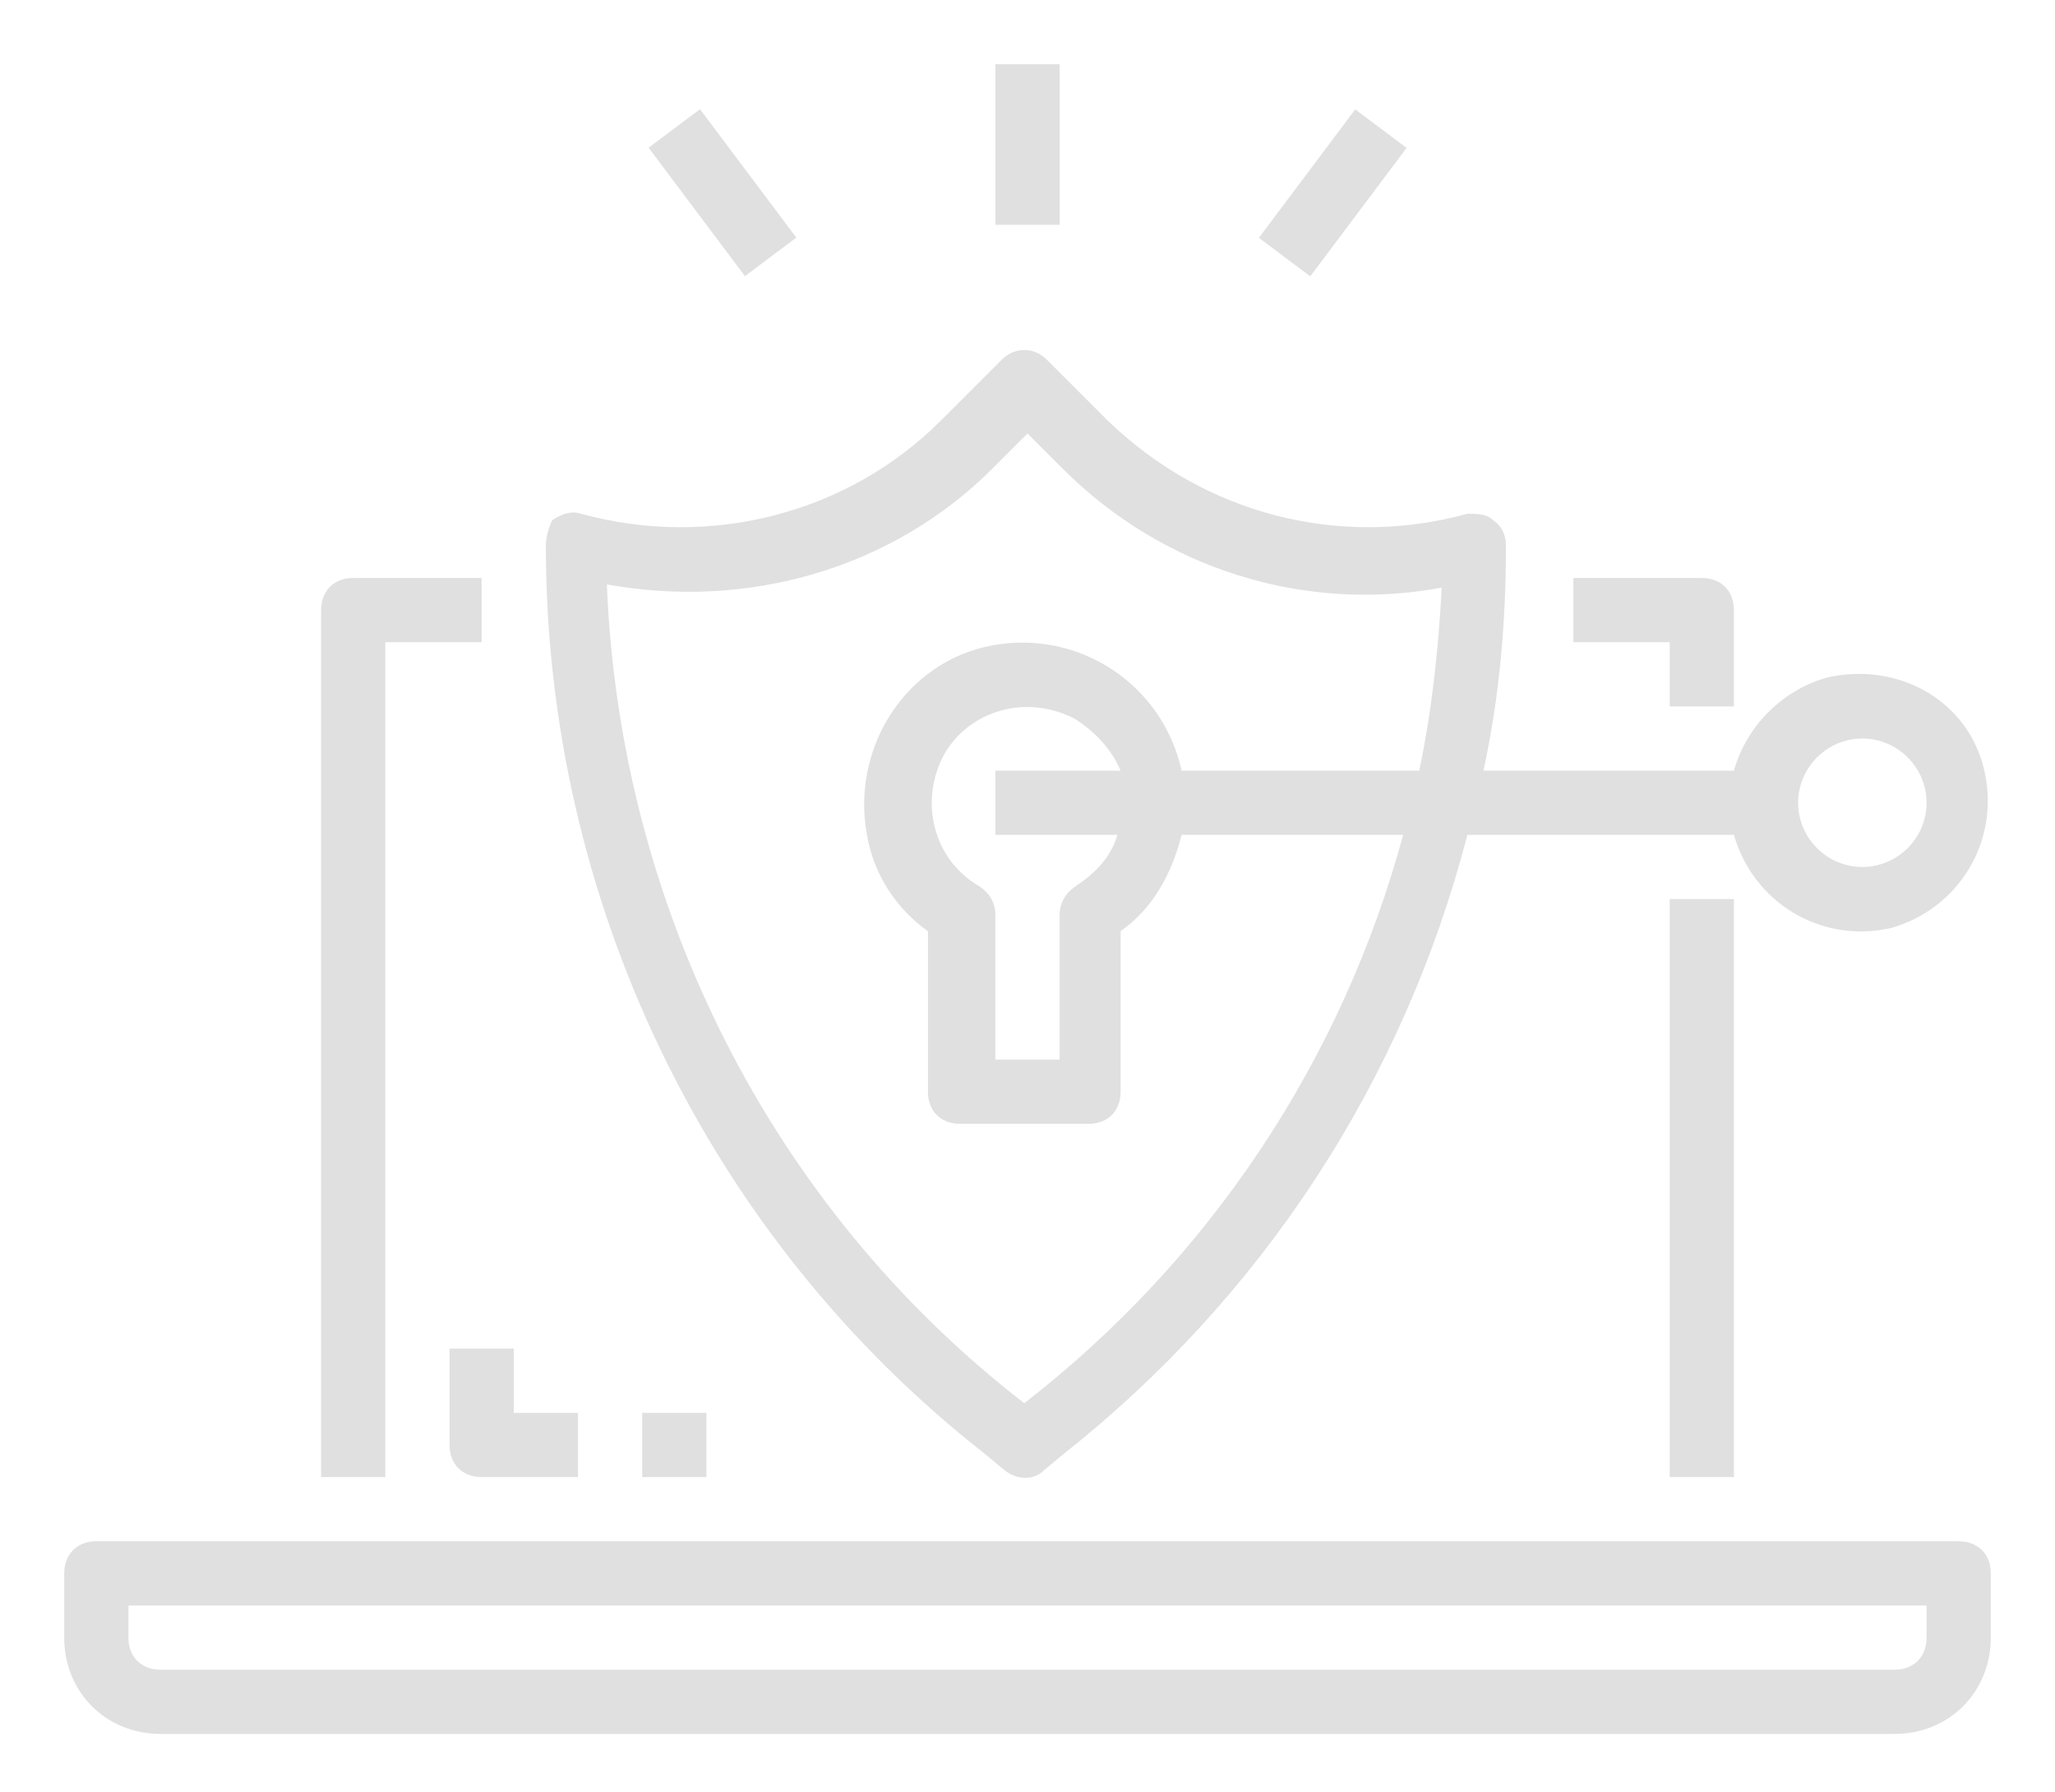 <?xml version="1.0" encoding="utf-8"?>
<!-- Generator: Adobe Illustrator 23.0.1, SVG Export Plug-In . SVG Version: 6.00 Build 0)  -->
<svg version="1.1" id="Layer_1" xmlns="http://www.w3.org/2000/svg" xmlns:xlink="http://www.w3.org/1999/xlink" x="0px" y="0px"
	 viewBox="0 0 64 55.8" style="enable-background:new 0 0 64 55.8;" xml:space="preserve">
<style type="text/css">
	.st0{fill:#E0E0E0;}
</style>
<title>security-safety-concept-protection-data</title>
<g>
	<g>
		<path class="st0" d="M61,48H3c-0.6,0-1,0.4-1,1v2c0,1.7,1.3,3,3,3h54c1.7,0,3-1.3,3-3v-2C62,48.4,61.6,48,61,48z M60,51
			c0,0.6-0.4,1-1,1H5c-0.6,0-1-0.4-1-1v-1h56V51z"/>
		<rect x="52" y="28" class="st0" width="2" height="18"/>
		<path class="st0" d="M12,20h3v-2h-4c-0.6,0-1,0.4-1,1v27h2V20z"/>
		<path class="st0" d="M30.7,45.3l0.6,0.5c0.4,0.3,0.9,0.3,1.2,0l0.6-0.5c6.2-4.9,10.6-11.6,12.6-19.3h8.3c0.6,2.1,2.7,3.4,4.9,2.9
			c2.1-0.6,3.4-2.7,2.9-4.9s-2.7-3.4-4.9-2.9c-1.4,0.4-2.5,1.5-2.9,2.9h-7.8c0.5-2.3,0.7-4.6,0.7-7c0-0.3-0.1-0.6-0.4-0.8
			C46.3,16,46,16,45.7,16c-4,1.1-8.2,0-11.2-2.9l-1.9-1.9c-0.4-0.4-1-0.4-1.4,0l-1.9,1.9c-2.9,2.9-7.2,4-11.2,2.9
			c-0.3-0.1-0.6,0-0.9,0.2C17.1,16.4,17,16.7,17,17C17,28,22,38.5,30.7,45.3z M58,23c1.1,0,2,0.9,2,2s-0.9,2-2,2s-2-0.9-2-2
			S56.9,23,58,23z M30.9,14.6l1.1-1.1l1.1,1.1c3.1,3.1,7.5,4.5,11.8,3.7c-0.1,1.9-0.3,3.8-0.7,5.7h-7.4c-0.6-2.7-3.2-4.4-5.9-3.9
			s-4.4,3.2-3.9,5.9c0.2,1.2,0.9,2.3,1.9,3v5c0,0.6,0.4,1,1,1h4c0.6,0,1-0.4,1-1v-5c1-0.7,1.6-1.8,1.9-3h6.9
			c-1.9,7-6,13.2-11.8,17.7l0,0l0,0c-7.9-6.1-12.6-15.5-13-25.5C23.3,19,27.8,17.7,30.9,14.6z M34.8,26c-0.2,0.7-0.7,1.2-1.3,1.6
			c-0.3,0.2-0.5,0.5-0.5,0.9V33h-2v-4.5c0-0.4-0.2-0.7-0.5-0.9c-1.4-0.8-1.9-2.6-1.1-4.1c0.8-1.4,2.6-1.9,4.1-1.1
			c0.6,0.4,1.1,0.9,1.4,1.6H31v2H34.8z"/>
		<rect x="20" y="44" class="st0" width="2" height="2"/>
		<path class="st0" d="M14,42v3c0,0.6,0.4,1,1,1h3v-2h-2v-2H14z"/>
		<path class="st0" d="M52,22h2v-3c0-0.6-0.4-1-1-1h-4v2h3V22z"/>
		<rect x="31" y="2" class="st0" width="2" height="5"/>
		<rect x="39" y="5" transform="matrix(0.6 -0.8 0.8 0.6 11.806 35.606)" class="st0" width="5" height="2"/>
		<rect x="21.5" y="3.5" transform="matrix(0.8 -0.6 0.6 0.8 0.9 14.7)" class="st0" width="2" height="5"/>
	</g>
</g>
</svg>

